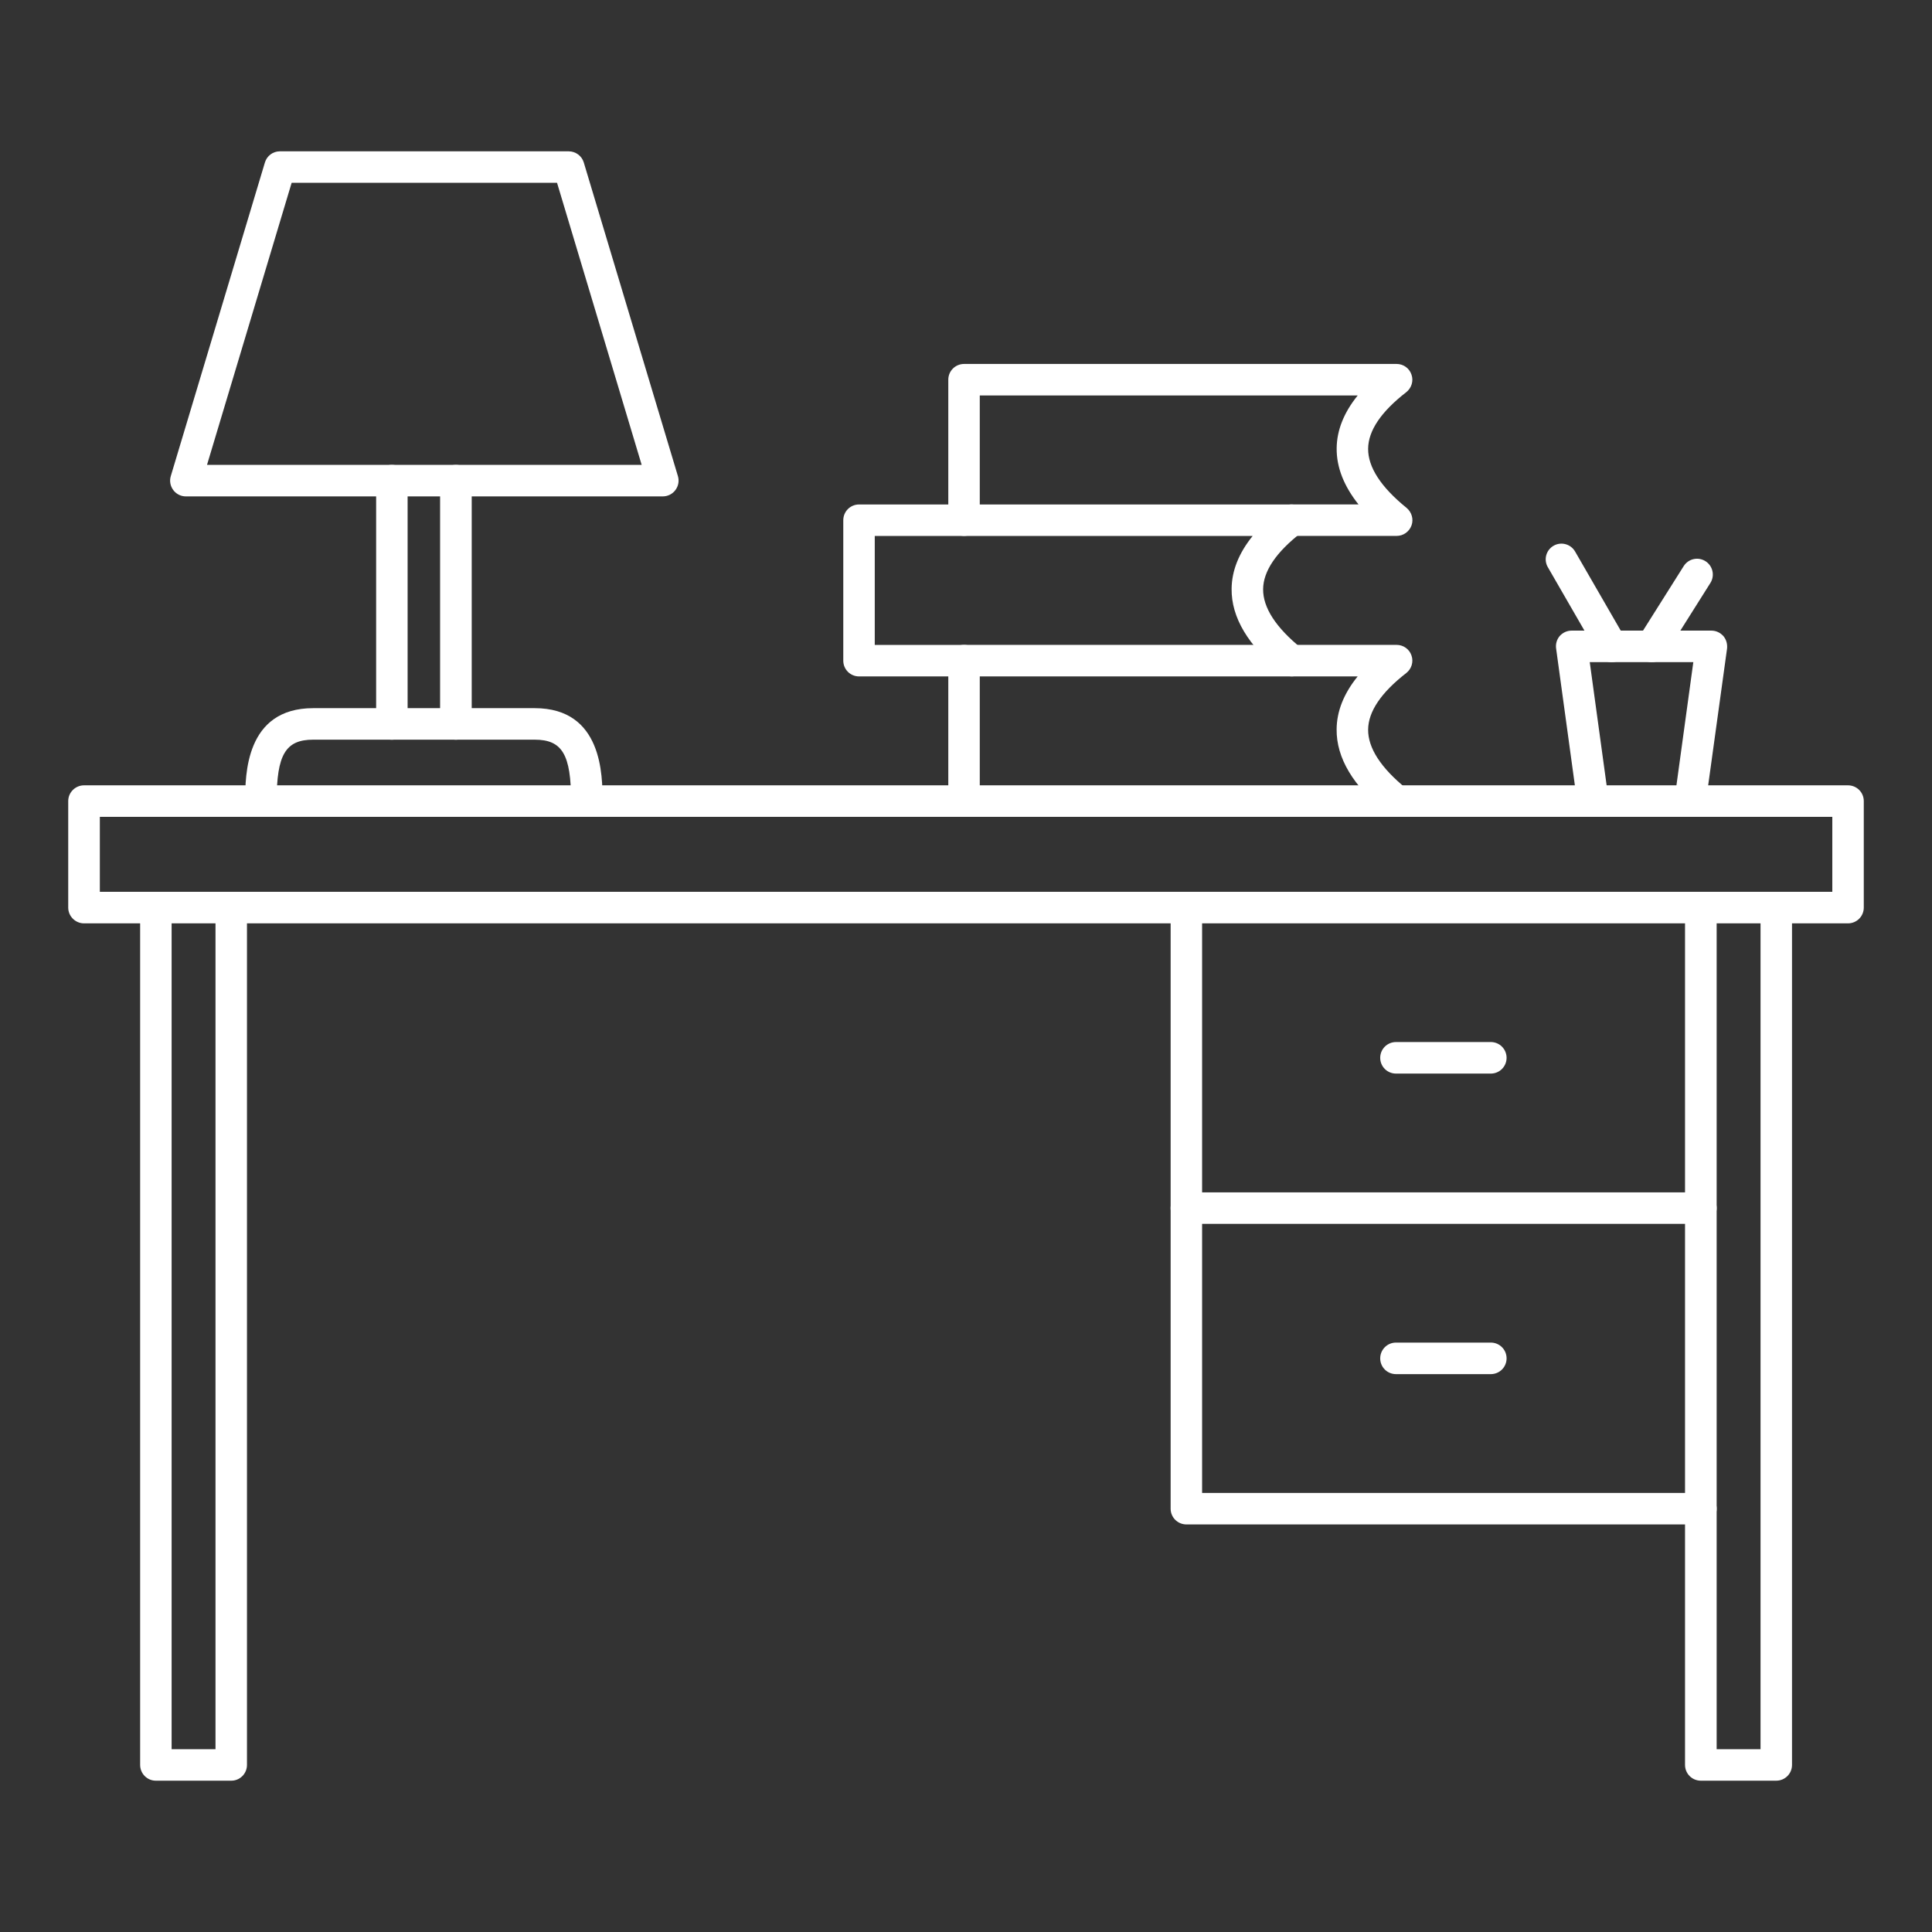 <?xml version="1.0" encoding="utf-8"?>
<!-- Generator: Adobe Illustrator 26.3.1, SVG Export Plug-In . SVG Version: 6.00 Build 0)  -->
<svg version="1.0" id="Capa_1" xmlns="http://www.w3.org/2000/svg" xmlns:xlink="http://www.w3.org/1999/xlink" x="0px" y="0px"
	 viewBox="0 0 512 512" style="enable-background:new 0 0 512 512;" xml:space="preserve">
<rect x="0" y="0" width="512" height="512" fill="#333333" stroke="none"/>
<style type="text/css">
	.st0{fill:#FFFFFF;}
</style>
<g id="Layer_x0020_1">
	<path class="st0" d="M370.13,142.02H342.3c-2.33,0-4.19-1.86-4.19-4.16c0-2.32,1.86-4.18,4.19-4.18h17.72
		c-3.89-4.89-5.84-9.86-5.79-14.87c0.04-4.77,1.9-9.47,5.58-14.01H259.65v33.05c0,2.3-1.86,4.16-4.15,4.16
		c-2.33,0-4.19-1.86-4.19-4.16v-37.23c0-2.3,1.86-4.17,4.19-4.17h114.63c1.77,0,3.37,1.13,3.93,2.83c0.6,1.68,0,3.55-1.38,4.65
		c-6.66,5.16-10.07,10.19-10.11,14.98c-0.04,4.88,3.37,10.16,10.2,15.69c1.34,1.12,1.9,2.98,1.3,4.64
		C373.46,140.91,371.9,142.02,370.13,142.02L370.13,142.02z"/>
	<path class="st0" d="M342.3,179.25c-0.95,0-1.86-0.3-2.64-0.93c-8.9-7.22-13.36-14.72-13.27-22.27c0.04-4.78,1.9-9.47,5.58-14.02
		H231.82v28.88h23.69c2.29,0,4.15,1.87,4.15,4.18c0,2.3-1.86,4.17-4.15,4.17h-27.84c-2.33,0-4.19-1.87-4.19-4.17v-37.22
		c0-2.32,1.86-4.18,4.19-4.18H342.3c1.77,0,3.37,1.13,3.93,2.81c0.6,1.69,0,3.56-1.38,4.66c-6.66,5.16-10.07,10.21-10.11,14.98
		c-0.04,4.89,3.37,10.17,10.2,15.7c1.77,1.45,2.03,4.08,0.6,5.87C344.72,178.72,343.51,179.25,342.3,179.25L342.3,179.25z"/>
	<path class="st0" d="M370.13,216.46c-0.95,0-1.86-0.3-2.64-0.93c-8.9-7.22-13.36-14.7-13.27-22.27c0.04-4.79,1.9-9.47,5.58-14.01
		H259.65v33.04c0,2.31-1.86,4.18-4.15,4.18c-2.33,0-4.19-1.87-4.19-4.18v-37.21c0-2.31,1.86-4.18,4.19-4.18h114.63
		c1.77,0,3.37,1.13,3.93,2.81c0.6,1.7,0,3.57-1.38,4.65c-6.66,5.17-10.07,10.21-10.11,14.99c-0.04,4.88,3.37,10.16,10.2,15.69
		c1.77,1.46,2.03,4.08,0.6,5.87C372.55,215.94,371.34,216.46,370.13,216.46L370.13,216.46z"/>
	<path class="st0" d="M450.74,324.34H314.42c-2.33,0-4.19-1.87-4.19-4.18v-79.64c0-2.3,1.86-4.17,4.19-4.17
		c2.29,0,4.15,1.87,4.15,4.17v75.47h132.18c2.29,0,4.19,1.87,4.19,4.17C454.94,322.47,453.03,324.34,450.74,324.34L450.74,324.34z"
		/>
	<path class="st0" d="M395.07,284.51h-25.11c-2.33,0-4.19-1.87-4.19-4.18s1.86-4.18,4.19-4.18h25.11c2.33,0,4.19,1.87,4.19,4.18
		S397.4,284.51,395.07,284.51z"/>
	<path class="st0" d="M450.74,403.99H314.42c-2.33,0-4.19-1.87-4.19-4.17v-79.66c0-2.3,1.86-4.17,4.19-4.17
		c2.29,0,4.15,1.87,4.15,4.17v75.49h132.18c2.29,0,4.19,1.86,4.19,4.18C454.94,402.13,453.03,403.99,450.74,403.99L450.74,403.99z"
		/>
	<path class="st0" d="M395.07,364.16h-25.11c-2.33,0-4.19-1.86-4.19-4.18c0-2.3,1.86-4.18,4.19-4.18h25.11
		c2.33,0,4.19,1.87,4.19,4.18C399.26,362.3,397.4,364.16,395.07,364.16z"/>
	<path class="st0" d="M447.93,216.48c-0.17,0-0.39-0.02-0.56-0.04c-2.29-0.32-3.89-2.42-3.59-4.71l4.97-36.26h-27.45l4.97,36.26
		c0.3,2.29-1.3,4.39-3.59,4.71c-2.29,0.3-4.37-1.28-4.67-3.57l-5.62-41c-0.17-1.2,0.17-2.4,0.95-3.32c0.82-0.91,1.95-1.43,3.16-1.43
		h37.04c1.21,0,2.33,0.52,3.16,1.43c0.78,0.91,1.12,2.12,0.99,3.32l-5.66,41C451.78,214.95,449.96,216.48,447.93,216.48
		L447.93,216.48z"/>
	<path class="st0" d="M427.1,175.48c-1.43,0-2.85-0.75-3.59-2.1l-13.31-23.06c-1.17-1.99-0.48-4.54,1.51-5.69
		c1.99-1.15,4.54-0.47,5.7,1.52l13.31,23.06c1.12,2,0.48,4.55-1.51,5.71C428.53,175.29,427.83,175.48,427.1,175.48L427.1,175.48z"/>
	<path class="st0" d="M437.73,175.48c-0.78,0-1.56-0.22-2.25-0.65c-1.95-1.23-2.51-3.8-1.3-5.75l12.02-19.06
		c1.25-1.96,3.8-2.53,5.75-1.31s2.55,3.8,1.34,5.75l-12.02,19.07C440.46,174.78,439.12,175.48,437.73,175.48L437.73,175.48z"/>
	<path class="st0" d="M155.53,216.46c-2.29,0-4.19-1.86-4.19-4.18c0-12.3-2.33-16.26-9.64-16.26H83c-7.31,0-9.68,3.96-9.68,16.26
		c0,2.32-1.86,4.18-4.15,4.18c-2.33,0-4.19-1.86-4.19-4.18c0-6.73,0-24.61,18.02-24.61h58.7c17.98,0,17.98,17.88,17.98,24.61
		C159.68,214.6,157.82,216.46,155.53,216.46L155.53,216.46z"/>
	<path class="st0" d="M103.83,196.03c-2.29,0-4.15-1.87-4.15-4.17v-64.49c0-2.3,1.86-4.17,4.15-4.17c2.33,0,4.19,1.87,4.19,4.17
		v64.49C108.02,194.16,106.17,196.03,103.83,196.03z M120.82,196.03c-2.29,0-4.19-1.87-4.19-4.17v-64.49c0-2.3,1.9-4.17,4.19-4.17
		c2.33,0,4.19,1.87,4.19,4.17v64.49C125.01,194.16,123.15,196.03,120.82,196.03z"/>
	<path class="st0" d="M54.86,123.2h115.19l-22.43-74.76H77.29L54.86,123.2z M175.63,131.55H49.24c-1.3,0-2.55-0.63-3.33-1.69
		c-0.78-1.06-1.04-2.42-0.65-3.69l24.94-83.1c0.52-1.76,2.12-2.97,3.98-2.97h76.51c1.86,0,3.5,1.21,4.02,2.97l24.94,83.1
		c0.39,1.27,0.13,2.63-0.65,3.69C178.22,130.92,176.97,131.55,175.63,131.55L175.63,131.55z"/>
	<path class="st0" d="M26.46,236.34h459.12v-19.87H26.46L26.46,236.34L26.46,236.34z M489.73,244.7H22.27
		c-2.29,0-4.19-1.87-4.19-4.18v-28.23c0-2.3,1.9-4.17,4.19-4.17h467.46c2.33,0,4.19,1.87,4.19,4.17v28.23
		C493.92,242.83,492.06,244.7,489.73,244.7z"/>
	<path class="st0" d="M61.3,471.9H41.29c-2.29,0-4.15-1.87-4.15-4.18V240.52c0-2.3,1.86-4.17,4.15-4.17c2.33,0,4.19,1.87,4.19,4.17
		v223.04h11.63V240.52c0-2.3,1.86-4.17,4.19-4.17c2.29,0,4.15,1.87,4.15,4.17v227.21C65.45,470.03,63.59,471.9,61.3,471.9z"/>
	<path class="st0" d="M470.71,471.9h-19.97c-2.33,0-4.19-1.87-4.19-4.18V240.52c0-2.3,1.86-4.17,4.19-4.17
		c2.29,0,4.19,1.87,4.19,4.17v223.04h11.63V240.52c0-2.3,1.86-4.17,4.15-4.17c2.33,0,4.19,1.87,4.19,4.17v227.21
		C474.9,470.03,473.05,471.9,470.71,471.9z"/>
</g>
</svg>
